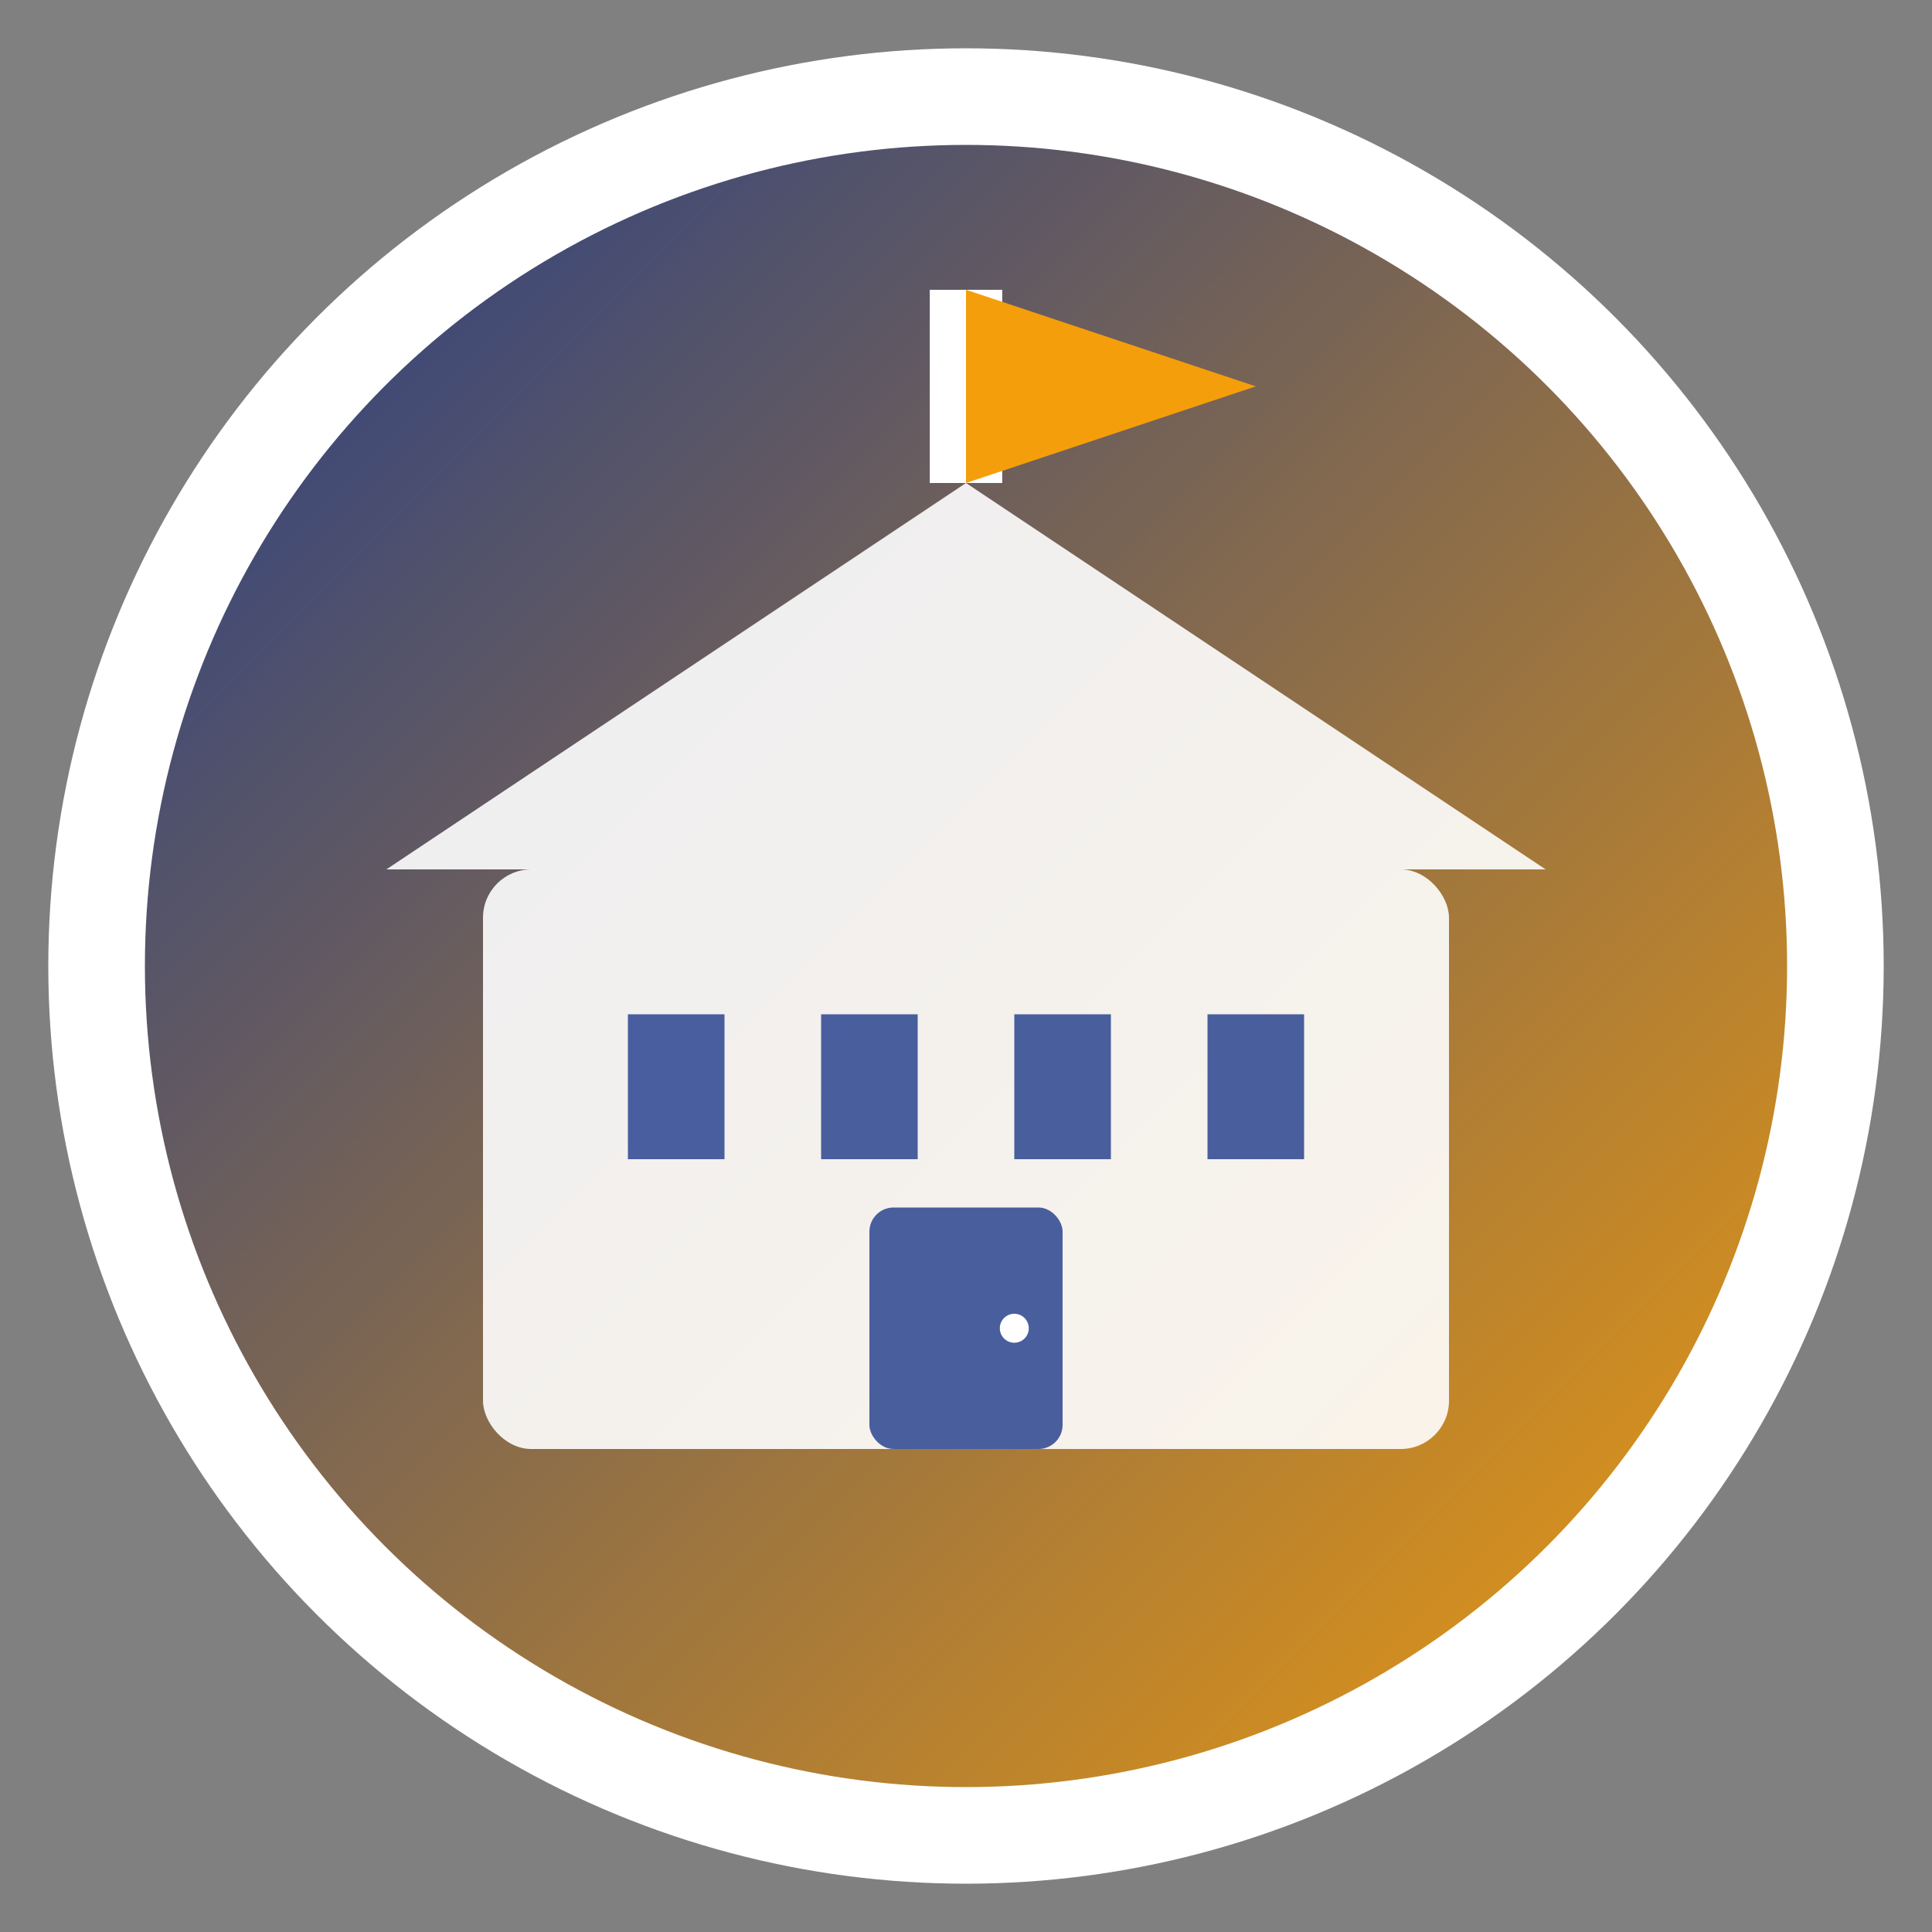 <svg xmlns="http://www.w3.org/2000/svg" width="40" height="40" viewBox="0 0 40 40">
  <rect x="0" y="0" width="40" height="40" fill="#808080" stroke="none"/>
  <defs>
    <linearGradient id="logoGradient" x1="0%" y1="0%" x2="100%" y2="100%">
      <stop offset="0%" style="stop-color:#1e3a8a;stop-opacity:1" />
      <stop offset="100%" style="stop-color:#f59e0b;stop-opacity:1" />
    </linearGradient>
  </defs>
  
  <!-- Background circle -->
  <circle cx="20" cy="20" r="18" fill="url(#logoGradient)" stroke="white" stroke-width="2"/>
  
  <!-- School building -->
  <rect x="10" y="18" width="20" height="12" fill="white" opacity="0.9" rx="1"/>
  
  <!-- Roof -->
  <polygon points="8,18 20,10 32,18" fill="white" opacity="0.9"/>
  
  <!-- Flag pole -->
  <line x1="20" y1="10" x2="20" y2="6" stroke="white" stroke-width="1.5"/>
  
  <!-- Flag -->
  <polygon points="20,6 26,8 20,10" fill="#f59e0b"/>
  
  <!-- Windows -->
  <rect x="13" y="21" width="2" height="3" fill="#1e3a8a" opacity="0.8"/>
  <rect x="17" y="21" width="2" height="3" fill="#1e3a8a" opacity="0.8"/>
  <rect x="21" y="21" width="2" height="3" fill="#1e3a8a" opacity="0.8"/>
  <rect x="25" y="21" width="2" height="3" fill="#1e3a8a" opacity="0.8"/>
  
  <!-- Door -->
  <rect x="18" y="25" width="4" height="5" fill="#1e3a8a" opacity="0.8" rx="0.5"/>
  <circle cx="21" cy="27.5" r="0.3" fill="white"/>
</svg>